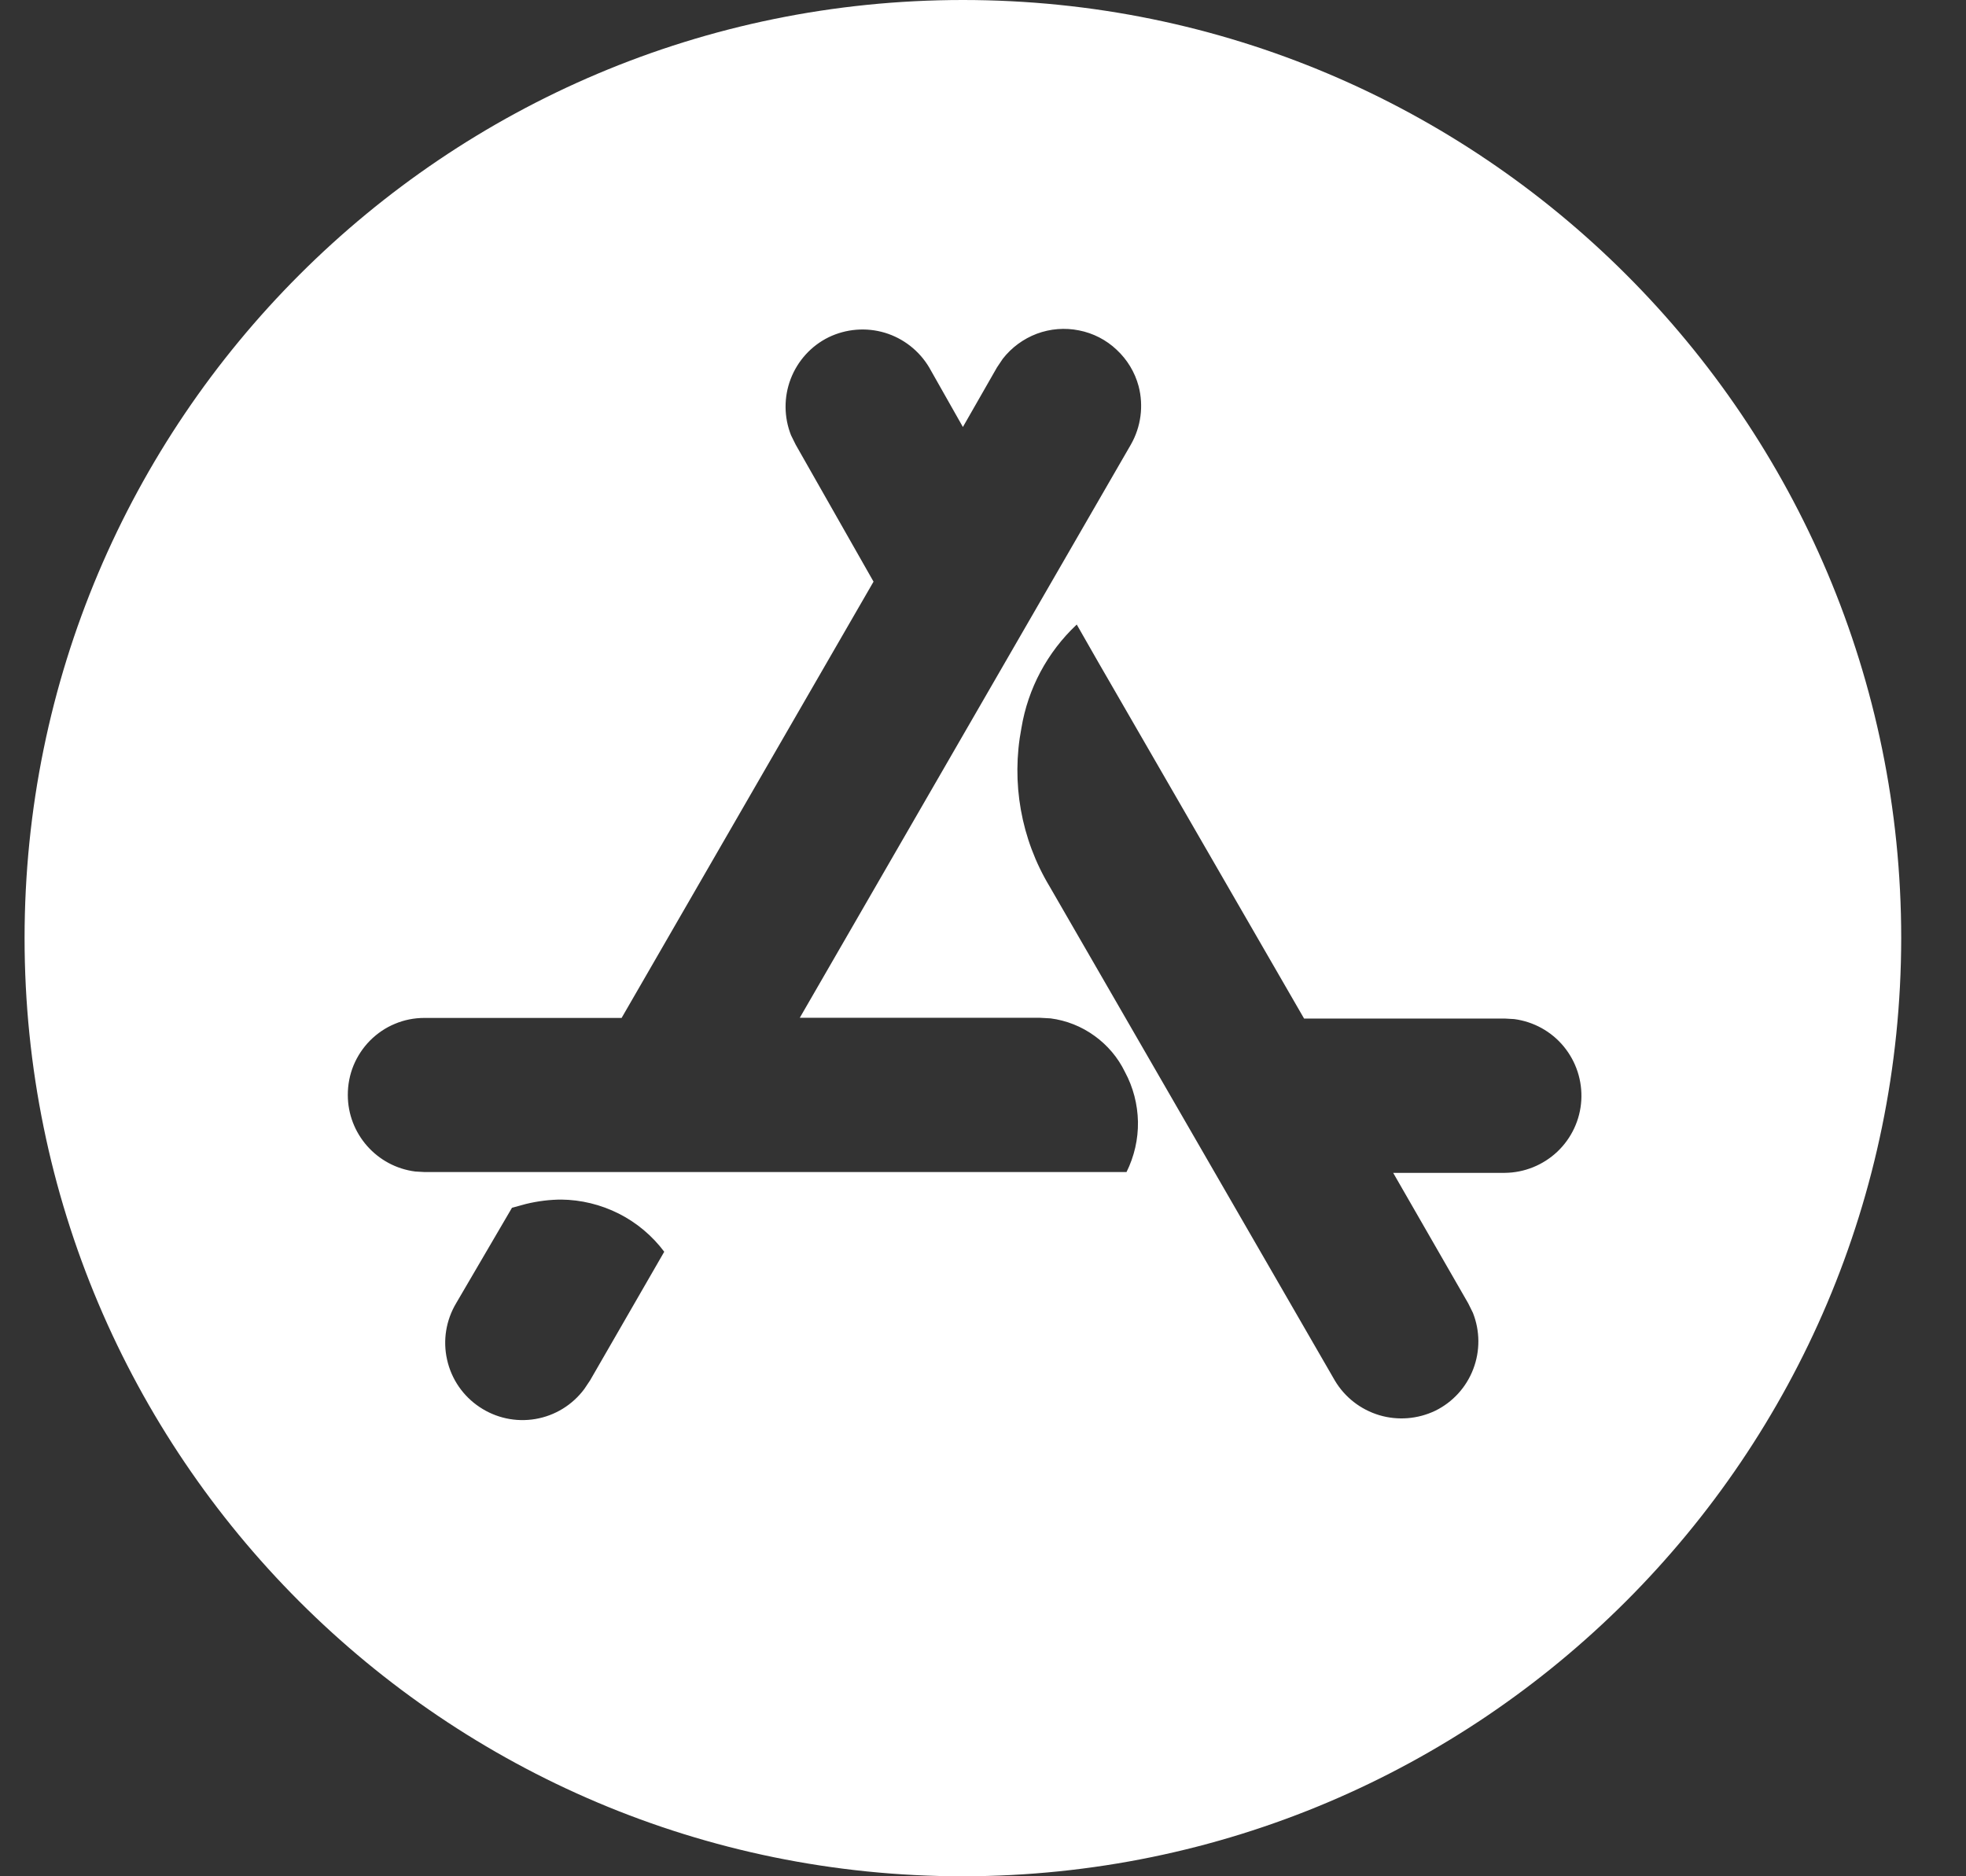 <svg width="22" height="21" viewBox="0 0 22 21" fill="none" xmlns="http://www.w3.org/2000/svg">
<rect x="0" y="0" width="22" height="21" fill="#333333" stroke="none"/>
<path d="M10.775 21C4.976 21 0.275 16.299 0.275 10.5C0.275 4.701 4.976 0 10.775 0C16.574 0 21.275 4.701 21.275 10.5C21.269 16.296 16.571 20.994 10.775 21ZM6.288 13.426C6.153 13.426 6.018 13.443 5.886 13.475L5.729 13.518L5.105 14.585C4.991 14.776 4.954 15.002 5.003 15.218C5.051 15.435 5.181 15.624 5.365 15.747C5.549 15.871 5.773 15.919 5.991 15.882C6.21 15.845 6.405 15.725 6.538 15.547L6.603 15.45L7.433 14.01C7.298 13.83 7.124 13.684 6.924 13.583C6.723 13.482 6.502 13.428 6.278 13.426H6.288ZM12.046 6.993C11.72 7.3 11.503 7.706 11.43 8.148C11.313 8.758 11.425 9.389 11.745 9.921L14.937 15.451C15.048 15.638 15.225 15.776 15.434 15.839C15.642 15.901 15.866 15.883 16.062 15.789C16.257 15.693 16.409 15.526 16.486 15.323C16.564 15.12 16.562 14.895 16.482 14.693L16.43 14.588L15.59 13.127H16.84C17.058 13.125 17.268 13.04 17.427 12.89C17.586 12.739 17.682 12.534 17.695 12.316C17.708 12.097 17.638 11.882 17.499 11.713C17.36 11.544 17.162 11.435 16.945 11.406L16.84 11.4H14.593L12.289 7.41L12.049 6.99L12.046 6.993ZM4.748 11.393C4.635 11.393 4.523 11.415 4.419 11.459C4.315 11.502 4.221 11.566 4.141 11.646C4.062 11.726 3.999 11.821 3.956 11.925C3.913 12.03 3.892 12.142 3.892 12.255C3.892 12.689 4.216 13.057 4.647 13.112L4.752 13.118H12.606C12.693 12.943 12.737 12.75 12.734 12.555C12.73 12.36 12.681 12.169 12.588 11.997C12.51 11.836 12.393 11.698 12.247 11.593C12.102 11.488 11.933 11.421 11.756 11.398L11.629 11.391H8.95L12.654 4.977C12.768 4.778 12.799 4.542 12.741 4.321C12.699 4.165 12.614 4.025 12.496 3.915C12.379 3.804 12.233 3.729 12.075 3.698C11.917 3.666 11.754 3.679 11.603 3.735C11.452 3.792 11.32 3.889 11.221 4.016L11.156 4.113L10.775 4.779L10.398 4.113C10.287 3.926 10.11 3.787 9.901 3.724C9.693 3.662 9.468 3.68 9.272 3.775C9.077 3.871 8.926 4.038 8.848 4.241C8.77 4.445 8.772 4.67 8.852 4.872L8.904 4.977L9.775 6.51L6.956 11.393H4.748Z" fill="white"/>
</svg>

